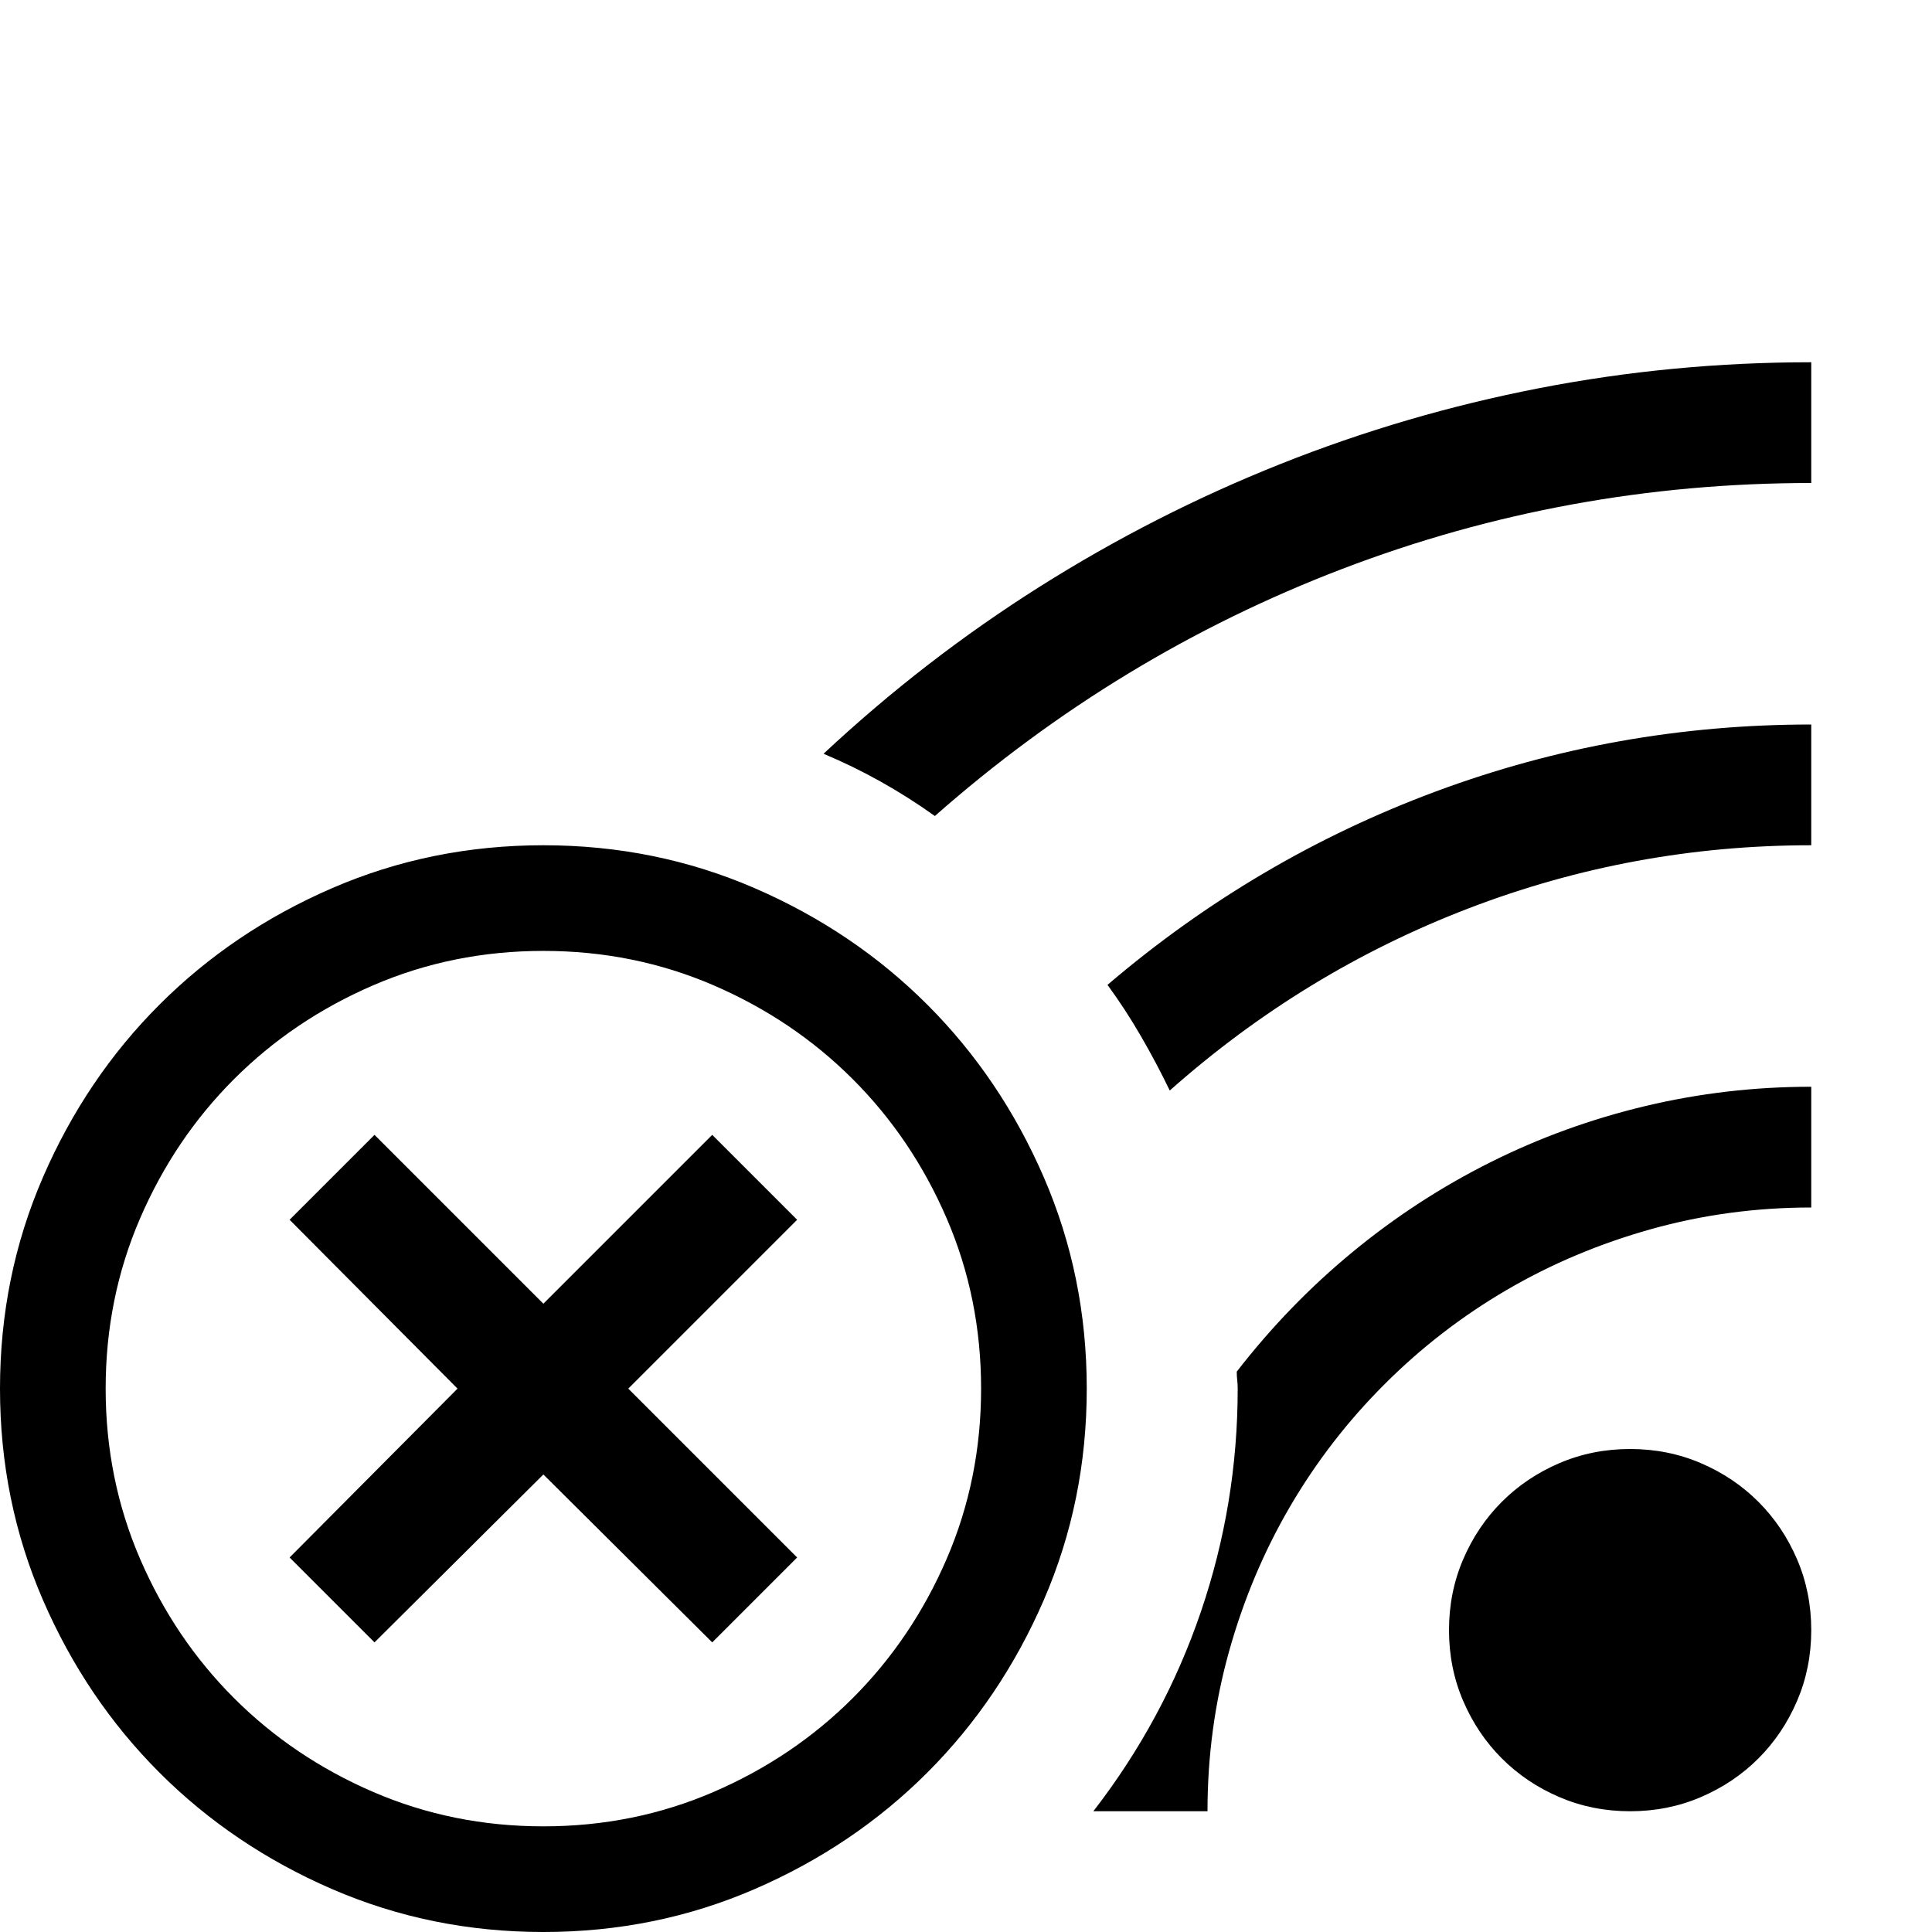 <svg width="1792" height="1792" viewBox="0 0 1792 1792" xmlns="http://www.w3.org/2000/svg"><path transform="scale(1.75 1.75) translate(0 0)" d="M288 448q59.5 0 112 22.75t91.5 61.75 61.75 91.5 22.75 112-22.75 112-61.75 91.5-91.5 61.75-112 22.75-112-22.75-91.5-61.75-61.75-91.5-22.75-112 22.75-112 61.75-91.5 91.5-61.75 112-22.75zm232 288q0-48-18.25-90.25t-49.75-73.75-73.75-49.75-90.25-18.25-90.25 18.25-73.75 49.75-49.75 73.75-18.25 90.25 18.25 90.25 49.75 73.75 73.75 49.75 90.25 18.25 90.25-18.25 73.75-49.75 49.75-73.75 18.25-90.25zm-97.5-89.5l-89.5 89.5 89.5 89.5-45 45-89.5-89-89.5 89-45-45 89-89.5-89-89.5 45-45 89.5 89.5 89.5-89.5zm441.5 121.5q20 0 37.5 7.5t30.5 20.5 20.5 30.5 7.5 37.5-7.5 37.5-20.5 30.5-30.5 20.5-37.5 7.5-37.5-7.5-30.5-20.5-20.5-30.5-7.5-37.5 7.5-37.5 20.5-30.5 30.5-20.5 37.5-7.5zm-427.5-368.5q53.5-50 114.5-88.5t127.5-65 137.25-40.25 144.25-13.75v64q-129.5 0-248.5 45.5t-216 131q-28-20-59-33zm183.5 178.5q-7-14.5-15.25-28.75t-17.75-27.25q78.5-67 174-102.5t199-35.5v64q-94.5 0-181.75 33.5t-158.25 96.5zm35.5 149q27.5-35.5 61.5-63.5t73-47.5 82-29.75 88-10.25v64q-44 0-85 11.5t-76.5 32.25-64.75 50-50 64.75-32.25 76.5-11.5 85h-60.5q37.5-48.5 57-105.75t19.5-118.25q0-2.5-.25-4.5t-.25-4.5z"/></svg>